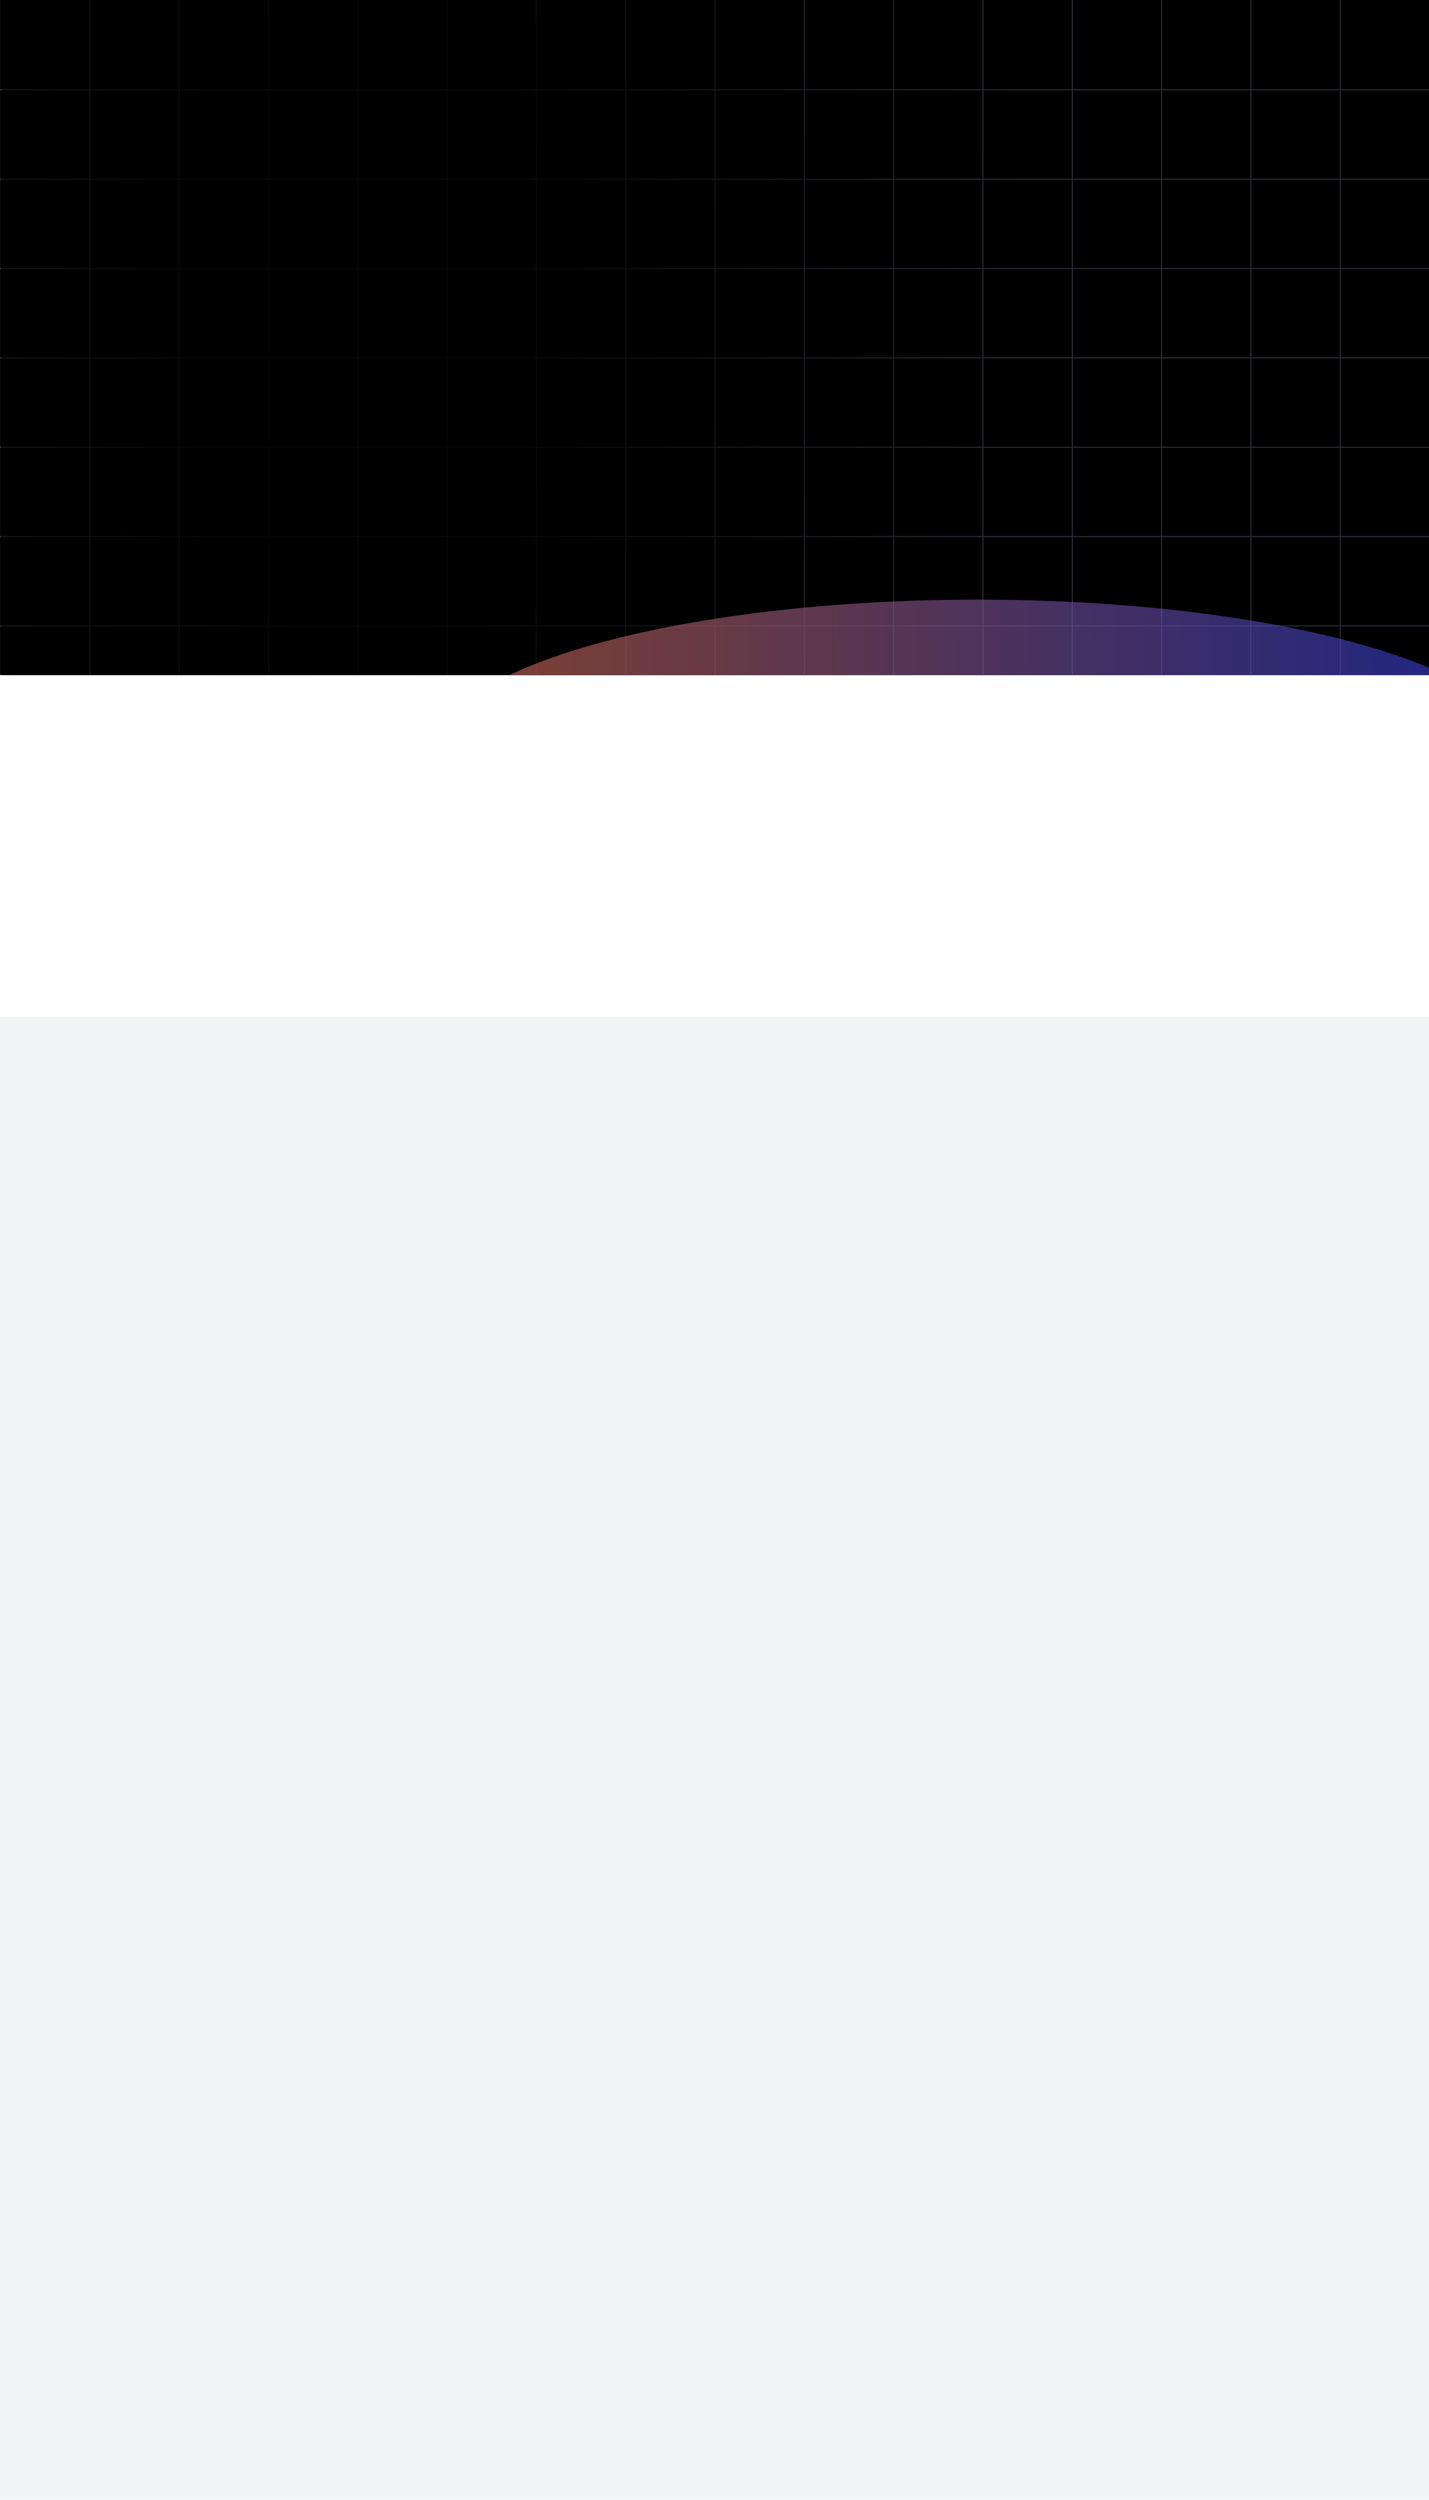 <svg width="1440" height="2518" viewBox="0 0 1440 2518" fill="none" xmlns="http://www.w3.org/2000/svg">
<g filter="url(#filter0_f_398_165)">
<ellipse cx="-288" cy="-80.5" rx="550" ry="156.5" transform="rotate(-180 -288 -80.5)" fill="url(#paint0_linear_398_165)" fill-opacity="0.6"/>
</g>
<defs>
<filter id="filter0_f_398_165" x="-1038" y="-437" width="1500" height="713" filterUnits="userSpaceOnUse" color-interpolation-filters="sRGB">
<feFlood flood-opacity="0" result="BackgroundImageFix"/>
<feBlend mode="normal" in="SourceGraphic" in2="BackgroundImageFix" result="shape"/>
<feGaussianBlur stdDeviation="100" result="effect1_foregroundBlur_398_165"/>
</filter>
<linearGradient id="paint0_linear_398_165" x1="-797.5" y1="-81" x2="261.687" y2="-99.221" gradientUnits="userSpaceOnUse">
<stop stop-color="#D26B54"/>
<stop offset="1" stop-color="#2B3DE0"/>
</linearGradient>
</defs>

<rect x="0.03" y="1024" width="1440" height="1494" fill="#F3F4F5"/>
<rect x="0.03" width="1440" height="680" fill="black"/>
<line x1="1440.03" y1="90.5" x2="0.03" y2="90.5" stroke="#484B5B"/>
<line x1="1440.03" y1="270.5" x2="0.03" y2="270.5" stroke="#484B5B"/>
<line x1="1440.03" y1="450.5" x2="0.03" y2="450.5" stroke="#484B5B"/>
<line x1="1440.03" y1="630.5" x2="0.03" y2="630.5" stroke="#484B5B"/>
<line x1="1440.03" y1="180.5" x2="0.03" y2="180.5" stroke="#484B5B"/>
<line x1="1440.03" y1="360.5" x2="0.03" y2="360.5" stroke="#484B5B"/>
<line x1="1440.03" y1="540.5" x2="0.03" y2="540.5" stroke="#484B5B"/>
<line x1="1350.53" y1="2.18557e-08" x2="1350.53" y2="680" stroke="#484B5B"/>
<line x1="720.53" y1="2.18557e-08" x2="720.53" y2="680" stroke="#484B5B"/>
<line x1="1170.53" y1="2.18557e-08" x2="1170.53" y2="680" stroke="#484B5B"/>
<line x1="540.53" y1="2.18557e-08" x2="540.53" y2="680" stroke="#484B5B"/>
<line x1="900.53" y1="2.18557e-08" x2="900.53" y2="680" stroke="#484B5B"/>
<line x1="270.53" y1="2.18557e-08" x2="270.53" y2="680" stroke="#484B5B"/>
<line x1="1260.53" y1="2.18557e-08" x2="1260.53" y2="680" stroke="#484B5B"/>
<line x1="630.53" y1="2.18557e-08" x2="630.53" y2="680" stroke="#484B5B"/>
<line x1="990.53" y1="2.18557e-08" x2="990.53" y2="680" stroke="#484B5B"/>
<line x1="360.53" y1="2.18557e-08" x2="360.53" y2="680" stroke="#484B5B"/>
<line x1="1080.53" y1="2.18557e-08" x2="1080.53" y2="680" stroke="#484B5B"/>
<line x1="450.53" y1="2.18557e-08" x2="450.53" y2="680" stroke="#484B5B"/>
<line x1="810.53" y1="2.18557e-08" x2="810.53" y2="680" stroke="#484B5B"/>
<line x1="180.53" y1="2.18557e-08" x2="180.53" y2="680" stroke="#484B5B"/>
<line x1="90.53" y1="2.18557e-08" x2="90.53" y2="680" stroke="#484B5B"/>
<rect x="1.03" width="1440" height="680" fill="url(#paint0_radial_398_85)" fill-opacity="0.9"/>
<mask id="mask0_398_85" style="mask-type:alpha" maskUnits="userSpaceOnUse" x="282" y="437" width="1159" height="243">
<rect x="282.03" y="437" width="1158" height="243" fill="#D9D9D9"/>
</mask>
<g mask="url(#mask0_398_85)">
<g filter="url(#filter0_f_398_85)">
<ellipse cx="985.03" cy="760.5" rx="550" ry="156.5" fill="url(#paint1_linear_398_85)" fill-opacity="0.6"/>
</g>
</g>
<defs>
<filter id="filter0_f_398_85" x="235.03" y="404" width="1500" height="713" filterUnits="userSpaceOnUse" color-interpolation-filters="sRGB">
<feFlood flood-opacity="0" result="BackgroundImageFix"/>
<feBlend mode="normal" in="SourceGraphic" in2="BackgroundImageFix" result="shape"/>
<feGaussianBlur stdDeviation="100" result="effect1_foregroundBlur_398_85"/>
</filter>
<radialGradient id="paint0_radial_398_85" cx="0" cy="0" r="1" gradientUnits="userSpaceOnUse" gradientTransform="translate(365.53 318) scale(660 1397.65)">
<stop offset="0.25"/>
<stop offset="1" stop-opacity="0.4"/>
</radialGradient>
<linearGradient id="paint1_linear_398_85" x1="475.53" y1="760" x2="1534.72" y2="741.78" gradientUnits="userSpaceOnUse">
<stop stop-color="#D26B54"/>
<stop offset="1" stop-color="#2B3DE0"/>
</linearGradient>
</defs>
</svg>
